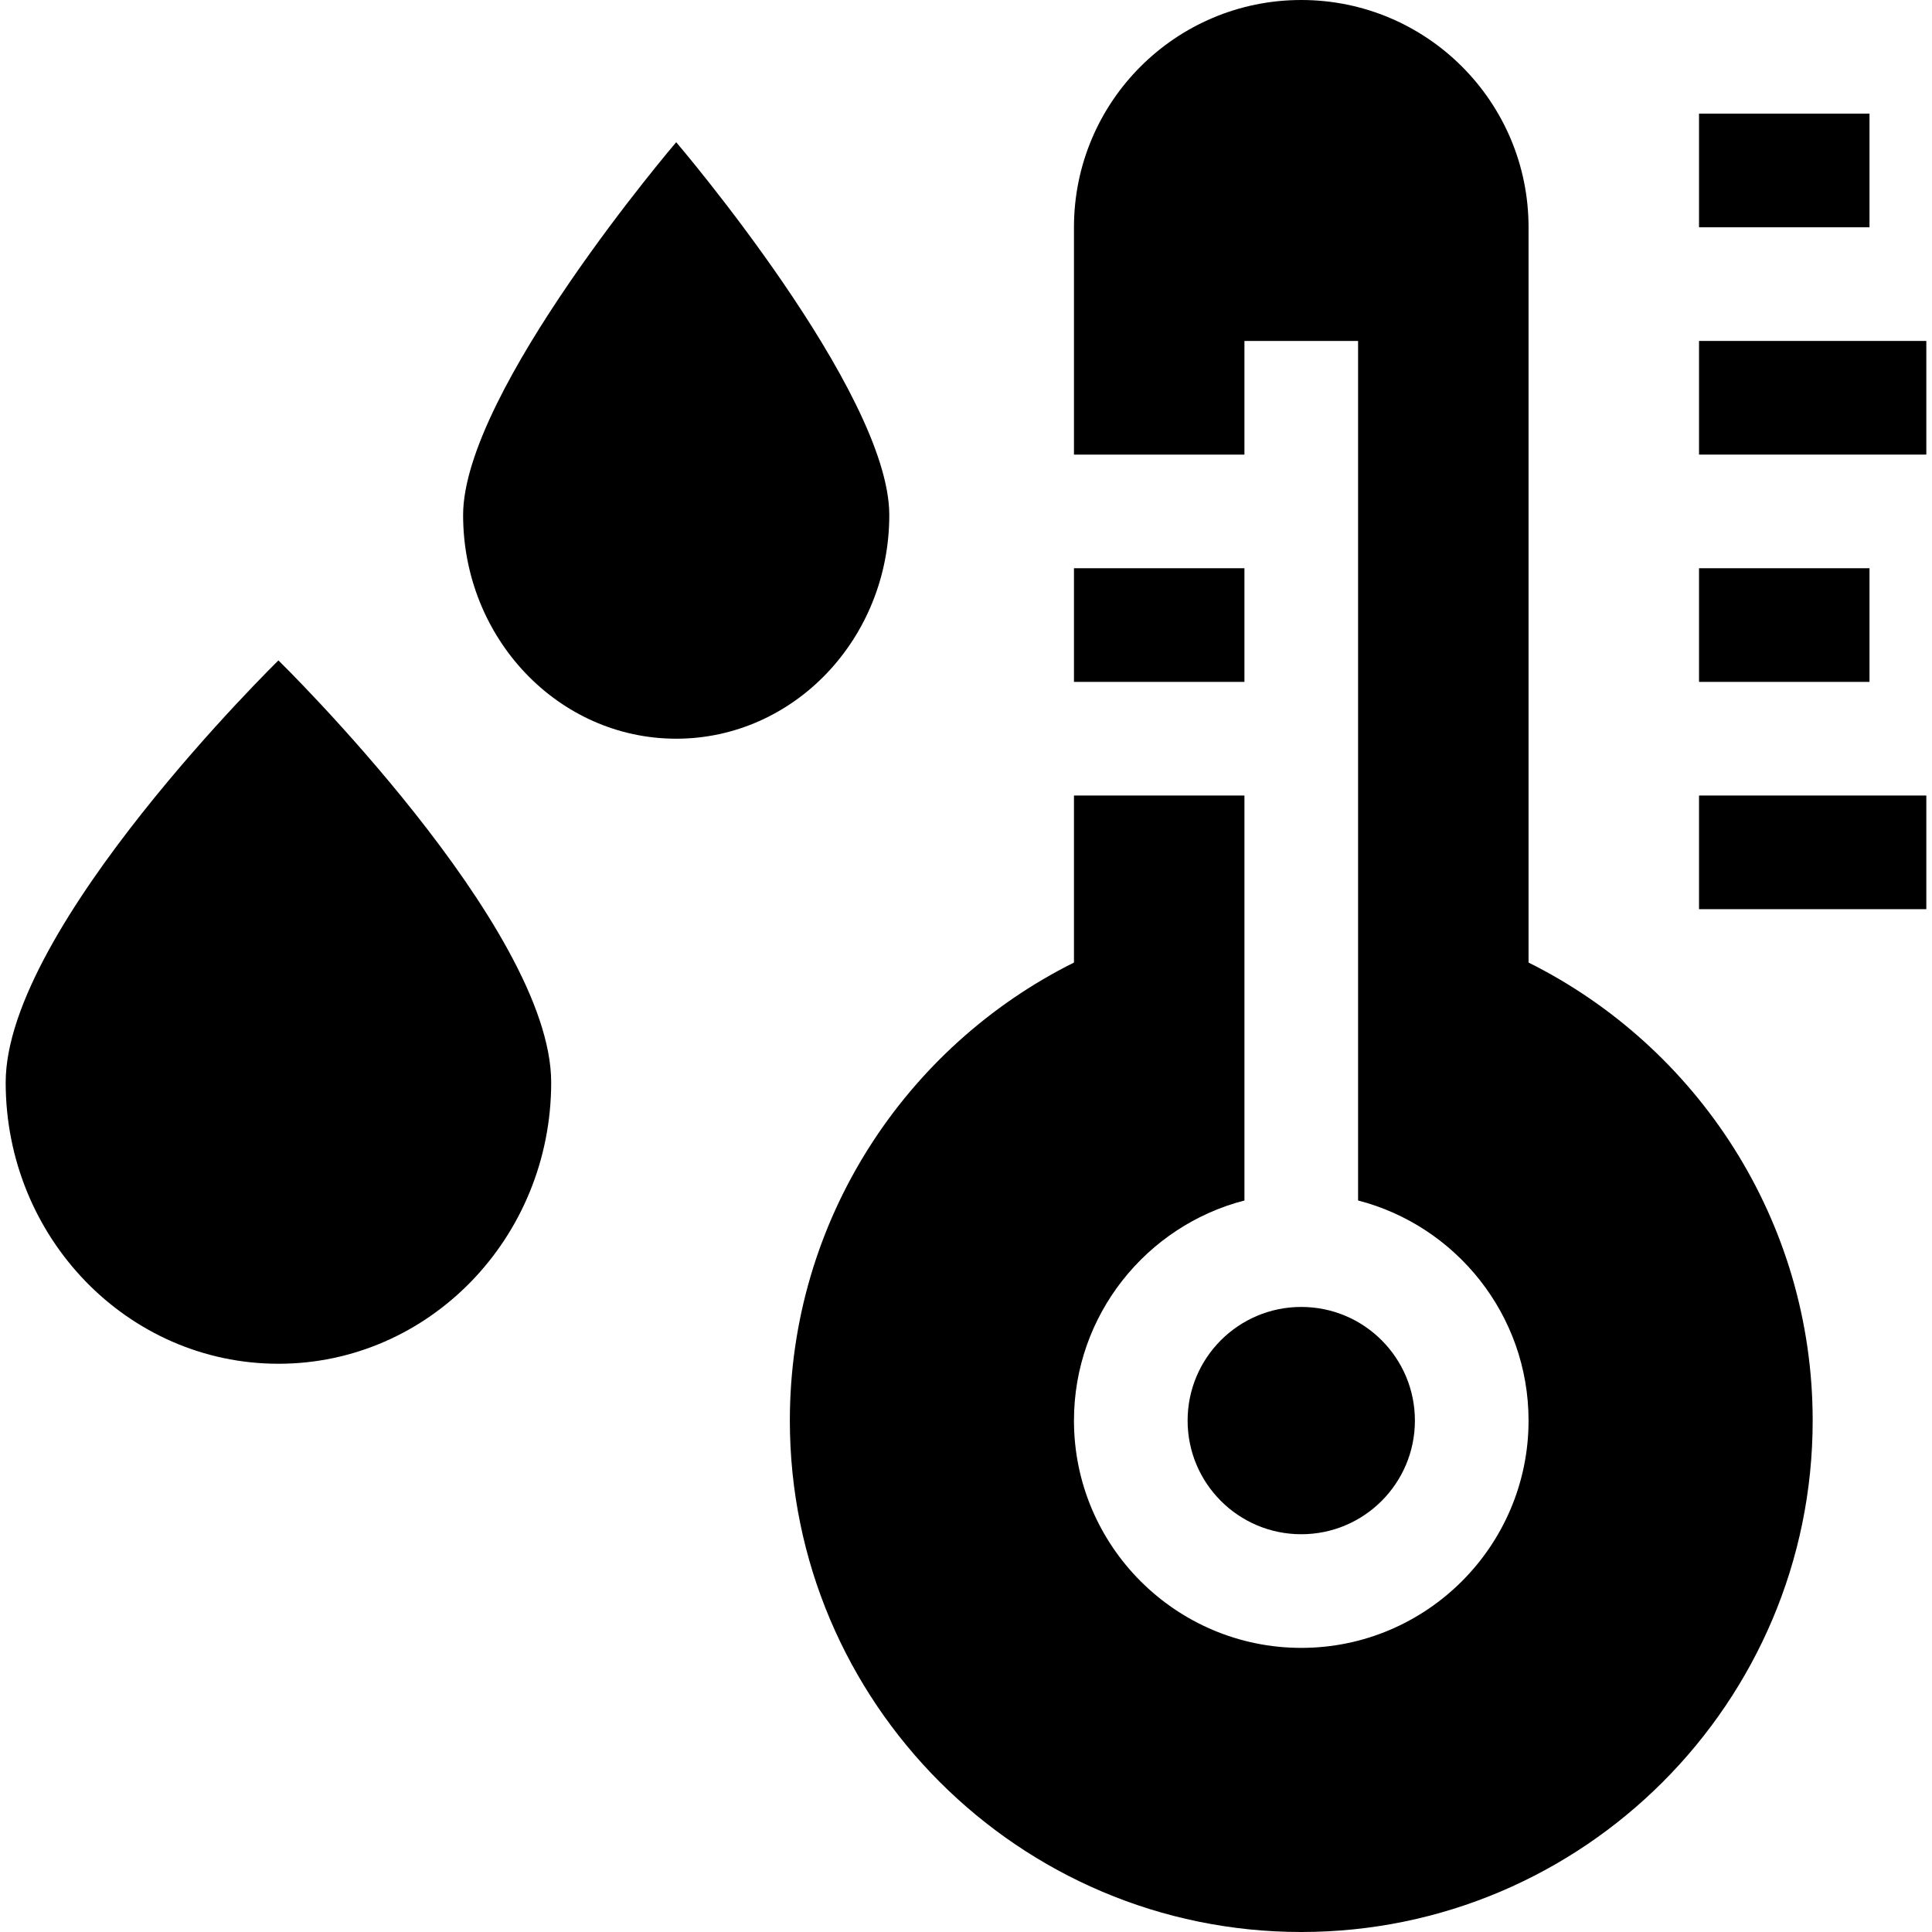 <svg id="Capa_1" enable-background="new 0 0 510 510" height="512" viewBox="0 0 510 510" width="512" xmlns="http://www.w3.org/2000/svg"><g><path d="m73.5 174.334s-72 70.383-72 111.398 32.235 74.266 72 74.266 72-33.25 72-74.266-72-111.398-72-111.398z"/><path d="m234.75 135.953c0-32.611-56.25-98.412-56.25-98.412s-56.25 65.801-56.25 98.412c0 32.61 25.184 59.047 56.25 59.047s56.25-26.436 56.25-59.047z"/><circle cx="343.5" cy="375" r="30"/><path d="m283.5 150h45v30h-45z"/><path d="m403.5 254.091v-194.091c0-33.137-26.863-60-60-60-33.137 0-60 26.863-60 60v60h45v-30h30v226.898c25.85 6.678 45 30.195 45 58.102 0 33.084-26.916 60-60 60s-60-26.916-60-60c0-27.906 19.15-51.424 45-58.102v-106.898h-45v44.091c-44.413 22.129-75 68.011-75 120.909 0 74.44 60.56 135 135 135s135-60.56 135-135c0-52.898-30.588-98.78-75-120.909z"/><path d="m448.5 30h45v30h-45z"/><path d="m448.5 90h60v30h-60z"/><path d="m448.5 150h45v30h-45z"/><path d="m448.5 210h60v30h-60z"/></g></svg>